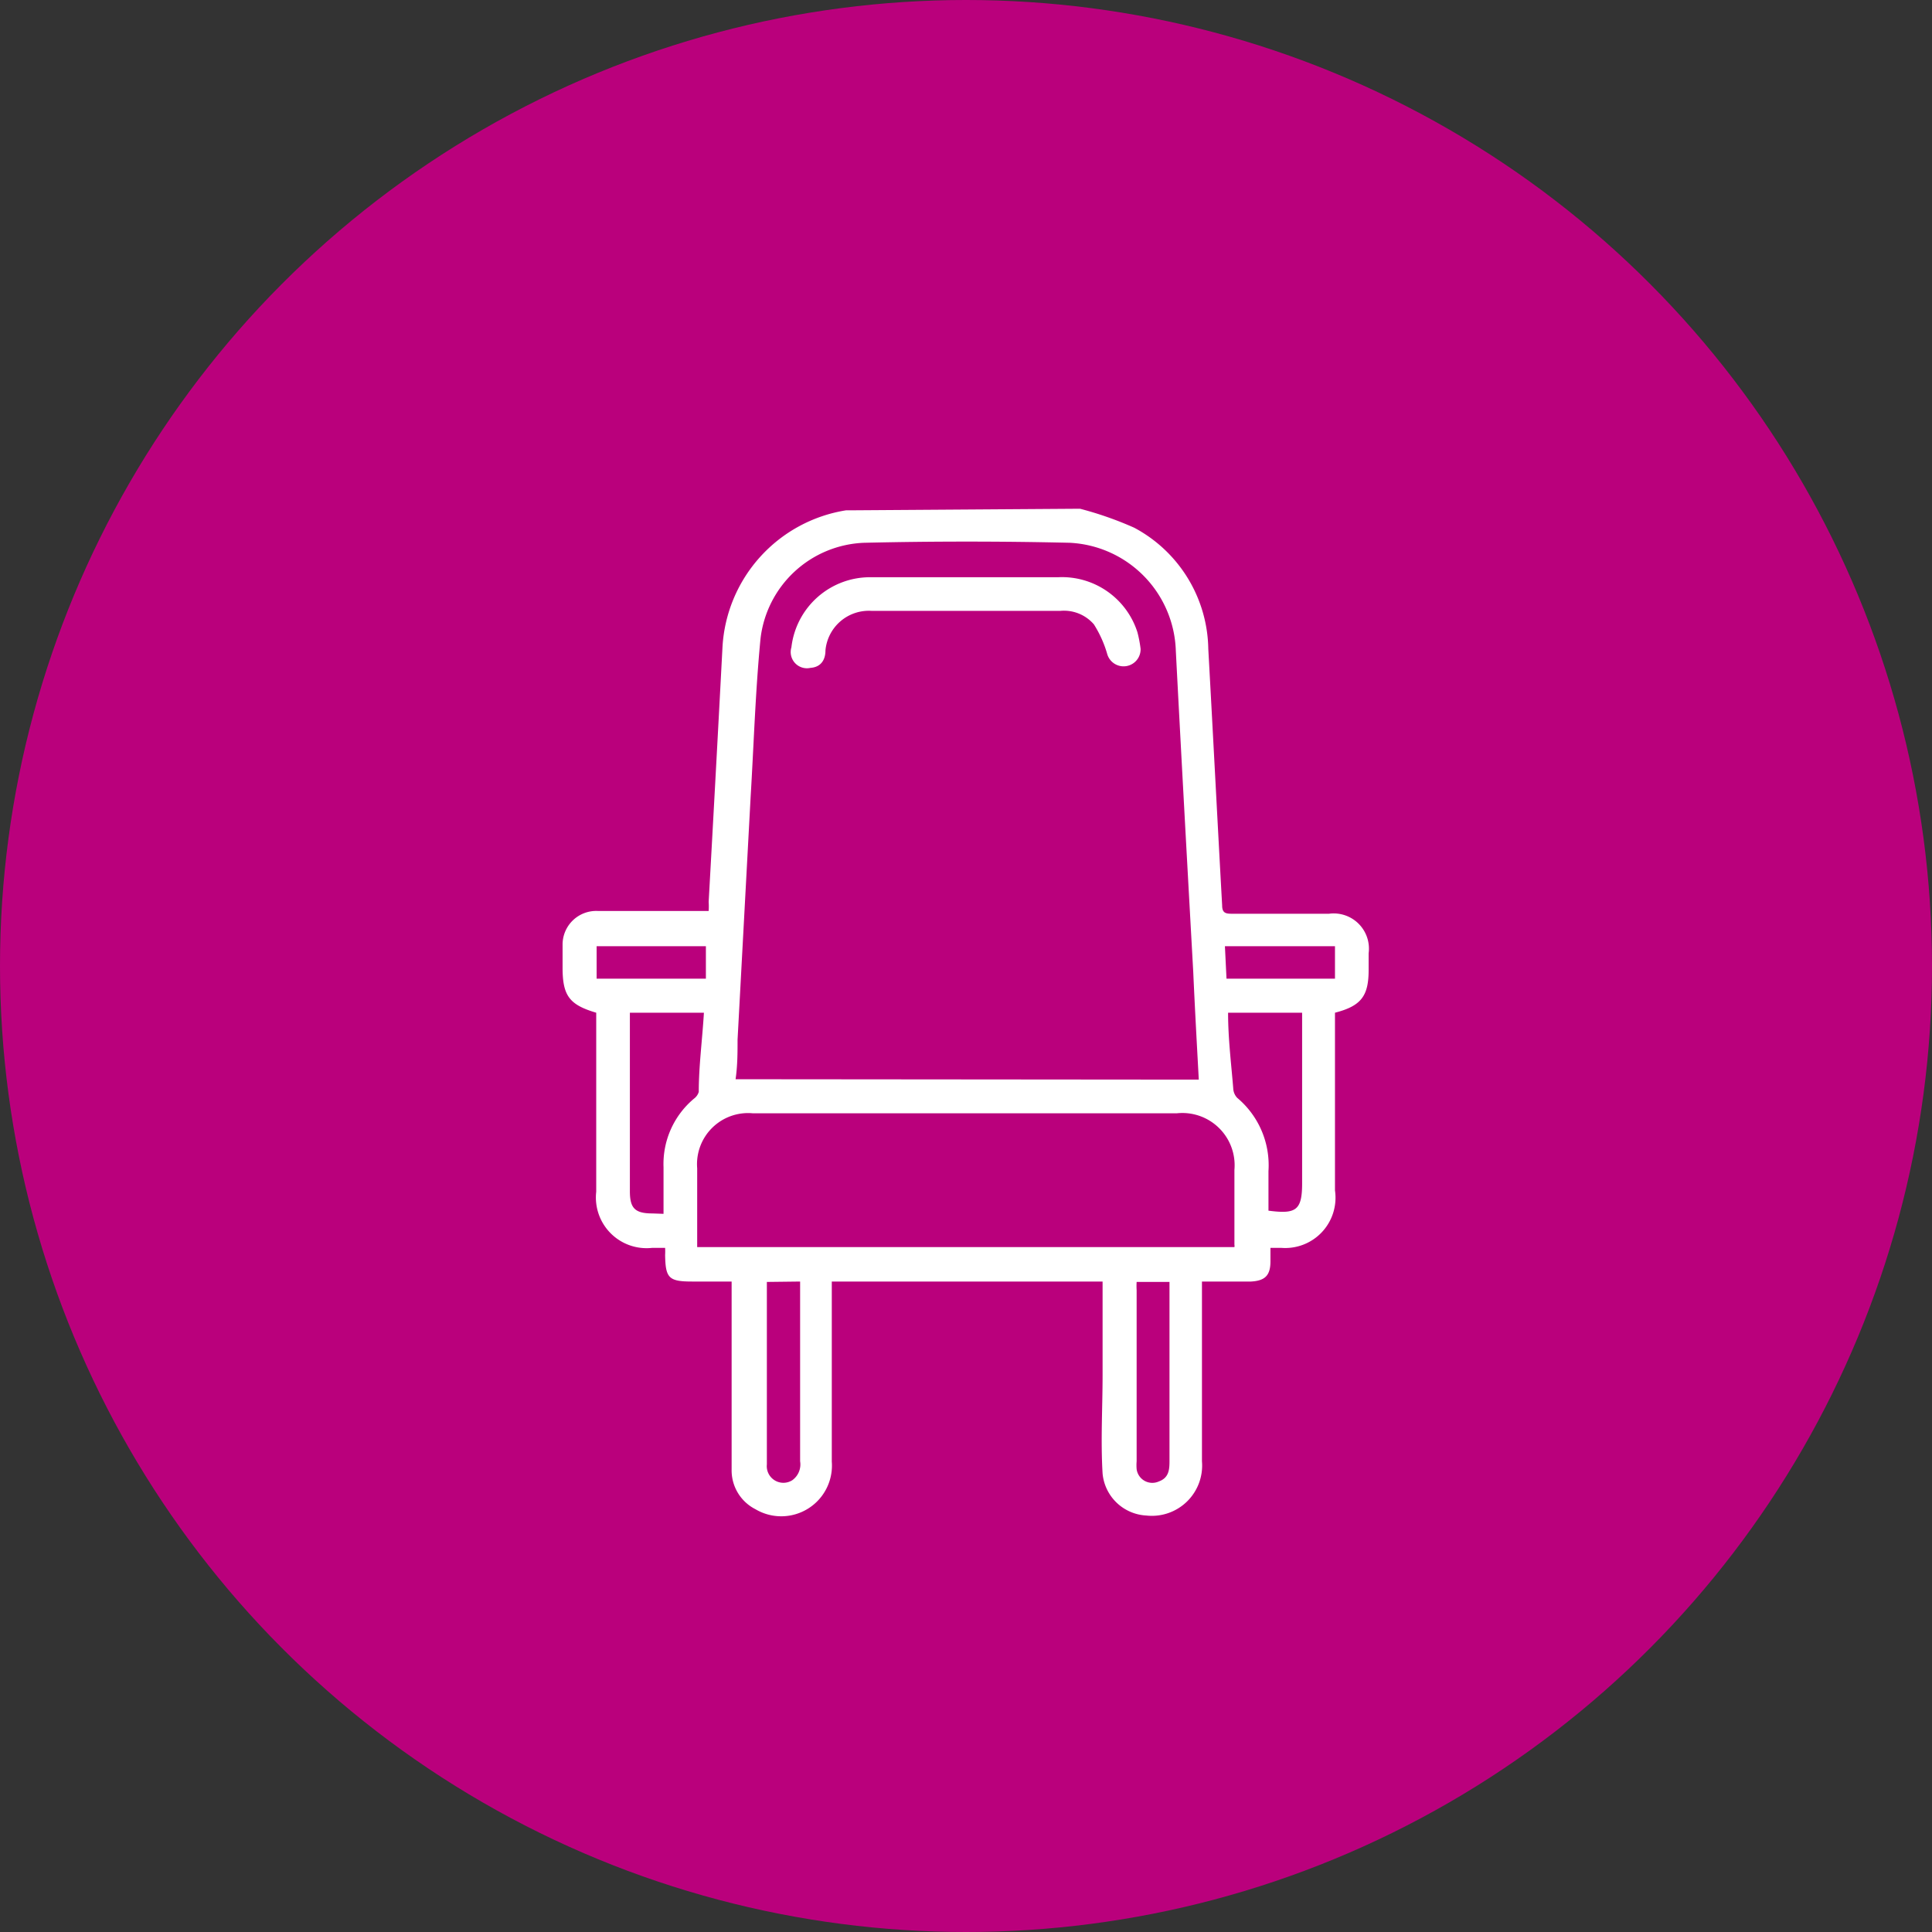 <svg id="Capa_1" data-name="Capa 1" xmlns="http://www.w3.org/2000/svg" viewBox="0 0 48.8 48.8"><rect x="0" y="0" width="48.8" height="48.8" fill="#333333" stroke="none"/><defs><style>.cls-1{fill:#ba007c;}.cls-2{fill:#fff;}</style></defs><title>icono Experiencia de compra única visualizando</title><circle class="cls-1" cx="24.4" cy="24.4" r="24.4"/><path class="cls-2" d="M27.91,13.27a8.87,8.87,0,0,1,1.37.48,3.53,3.53,0,0,1,1.87,3.06c.12,2.16.23,4.32.35,6.48,0,.19.09.21.24.21q1.23,0,2.46,0a.89.89,0,0,1,1,1v.42c0,.66-.19.91-.85,1.08v4.49A1.27,1.27,0,0,1,33,31.94h-.28c0,.13,0,.23,0,.34,0,.36-.14.49-.49.51h-1l-.24,0v.54c0,1.34,0,2.67,0,4a1.27,1.27,0,0,1-1.41,1.37,1.17,1.17,0,0,1-1.1-1.06c-.05-.83,0-1.66,0-2.49V33c0-.06,0-.13,0-.21H21.64v4.55a1.28,1.28,0,0,1-1.93,1.2,1.1,1.1,0,0,1-.6-1c0-1.15,0-2.29,0-3.43V32.79h-1c-.59,0-.67-.09-.68-.67a1.62,1.62,0,0,0,0-.18H17.1a1.28,1.28,0,0,1-1.41-1.42V26c-.68-.2-.85-.43-.85-1.14,0-.19,0-.38,0-.57a.85.85,0,0,1,.89-.86h2.8a1.81,1.81,0,0,0,0-.23q.18-3.22.35-6.45A3.71,3.71,0,0,1,22,13.31l.12,0Zm3,14.42c-.05-.92-.1-1.82-.14-2.72-.15-2.7-.3-5.41-.44-8.11a2.82,2.82,0,0,0-2.68-2.73q-2.6-.06-5.19,0a2.74,2.74,0,0,0-2.62,2.42c-.13,1.34-.17,2.68-.25,4l-.33,6.13c0,.33,0,.65-.05,1Zm.9,4.23a.15.15,0,0,0,0-.06c0-.63,0-1.26,0-1.89a1.32,1.32,0,0,0-1.45-1.43H19.64a1.29,1.29,0,0,0-1.4,1.39c0,.46,0,.93,0,1.39v.6ZM31.65,26c0,.66.08,1.29.13,1.91a.37.37,0,0,0,.1.24A2.22,2.22,0,0,1,32.67,30c0,.34,0,.69,0,1,.69.09.85,0,.85-.69V26ZM17.39,31.08V29.9a2.15,2.15,0,0,1,.77-1.73.33.33,0,0,0,.12-.17c0-.66.09-1.32.13-2H16.54v4.51c0,.43.13.56.57.56ZM20,32.8c0,.1,0,.18,0,.26V34.9c0,.84,0,1.67,0,2.51a.42.42,0,0,0,.64.4.49.49,0,0,0,.2-.48V33c0-.07,0-.13,0-.21Zm9.34,0a1.83,1.83,0,0,0,0,.21v4.32a1.23,1.23,0,0,0,0,.2.4.4,0,0,0,.56.31c.25-.09.27-.29.27-.51V32.8ZM15.7,25.14h2.76v-.82H15.7Zm15.91,0h2.74v-.82H31.57Z" transform="translate(-0.63 -0.42)"/><path class="cls-2" d="M25,15h2.36a2,2,0,0,1,2,1.39,3.1,3.1,0,0,1,.08.42.43.43,0,0,1-.84.14,2.89,2.89,0,0,0-.34-.76,1,1,0,0,0-.85-.34H22.65a1.1,1.1,0,0,0-1.17,1c0,.22-.1.42-.38.44a.41.41,0,0,1-.48-.52,2,2,0,0,1,2-1.77C23.45,15,24.24,15,25,15Z" transform="translate(-0.63 -0.42)"/></svg>